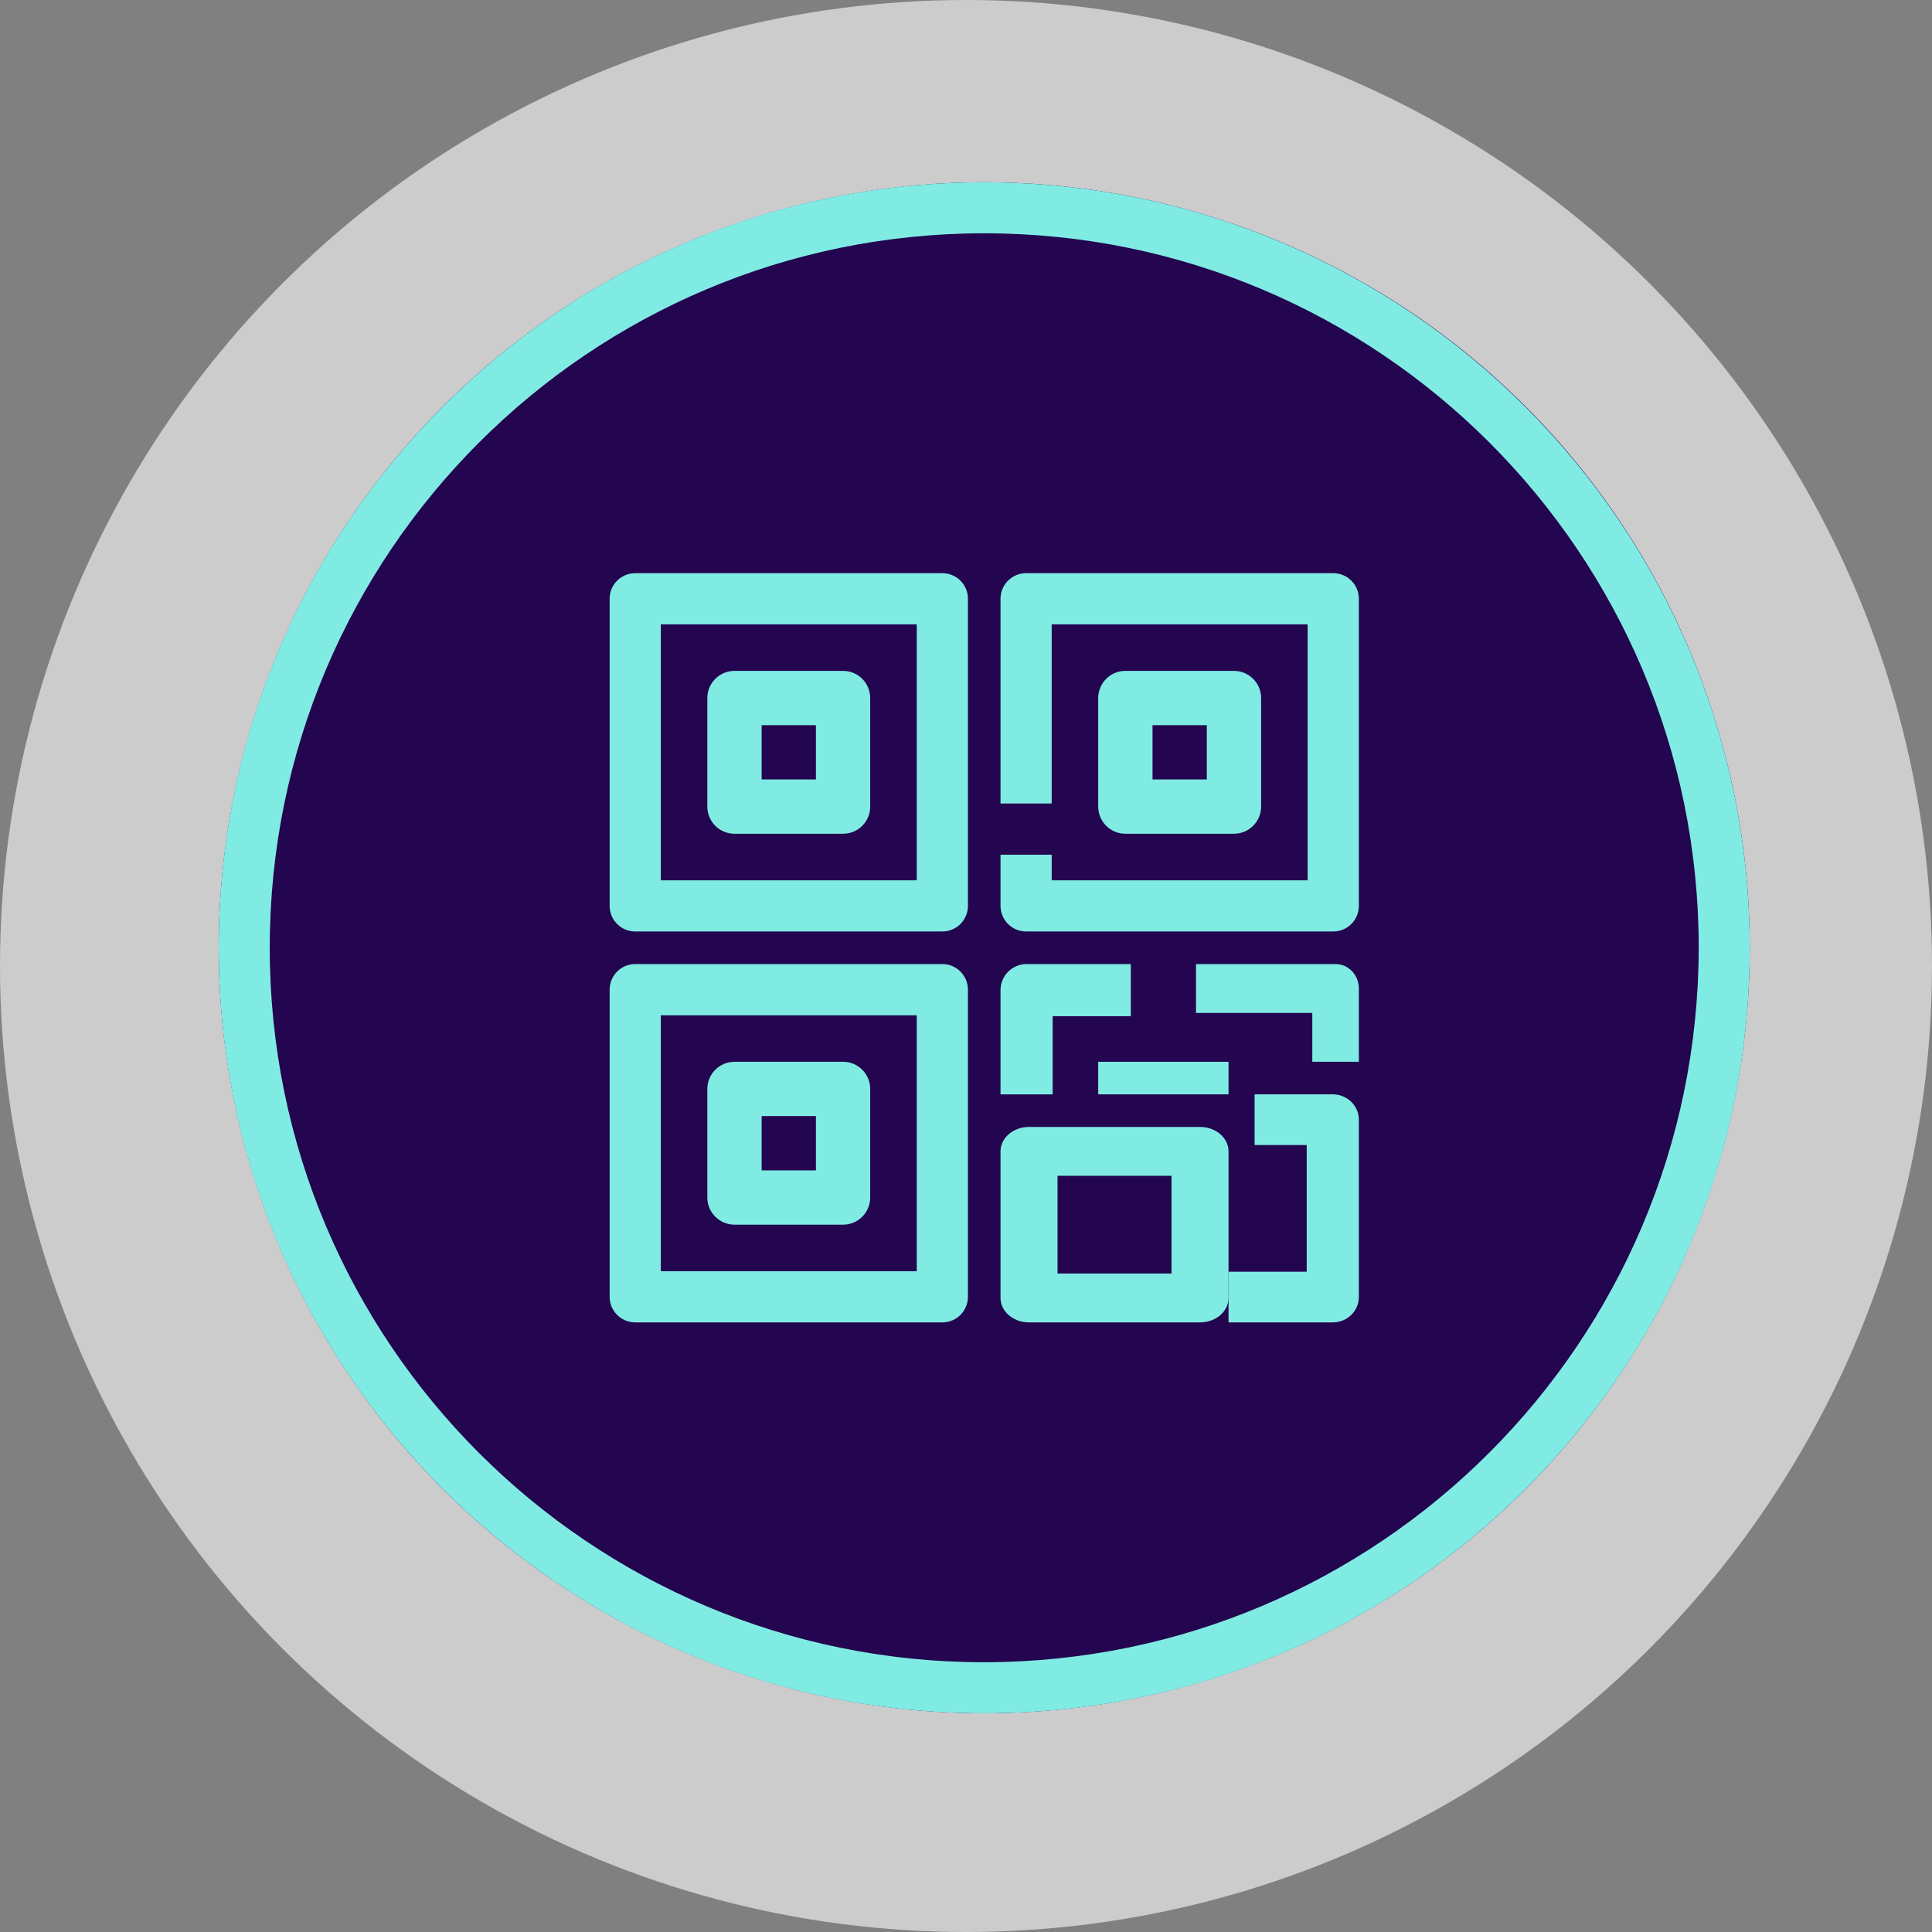 <svg width="53" height="53" viewBox="0 0 53 53" fill="none" xmlns="http://www.w3.org/2000/svg">
<rect x="0" y="0" width="53" height="53" fill="#808080" stroke="none"/>
<circle cx="26.5" cy="26.5" r="26.5" fill="white" fill-opacity="0.6"/>
<circle cx="27" cy="26" r="21" fill="#240550"/>
<path d="M27 5C15.402 5 6 14.402 6 26C6 37.598 15.402 47 27 47C38.598 47 48 37.598 48 26C47.987 14.408 38.592 5.013 27 5ZM27 45.6C16.175 45.6 7.4 36.825 7.4 26C7.4 15.175 16.175 6.4 27 6.4C37.825 6.4 46.6 15.175 46.6 26C46.588 36.82 37.82 45.588 27 45.6Z" fill="#80EBE3"/>
<path d="M25.851 15.724H17.426C17.038 15.724 16.724 16.038 16.724 16.426V24.851C16.724 25.239 17.038 25.553 17.426 25.553H25.851C26.239 25.553 26.553 25.239 26.553 24.851V16.426C26.553 16.038 26.239 15.724 25.851 15.724ZM25.149 24.149H18.128V17.128H25.149V24.149Z" fill="#80EBE3"/>
<path d="M20.149 22.872H23.128C23.539 22.872 23.872 22.539 23.872 22.128V19.149C23.872 18.738 23.539 18.404 23.128 18.404H20.149C19.738 18.404 19.404 18.738 19.404 19.149V22.128C19.404 22.539 19.738 22.872 20.149 22.872ZM20.894 19.894H22.383V21.383H20.894V19.894Z" fill="#80EBE3"/>
<path d="M25.851 26.447H17.426C17.038 26.447 16.724 26.762 16.724 27.149V35.575C16.724 35.963 17.038 36.277 17.426 36.277H25.851C26.239 36.277 26.553 35.963 26.553 35.575V27.149C26.553 26.762 26.239 26.447 25.851 26.447ZM25.149 34.873H18.128V27.852H25.149V34.873Z" fill="#80EBE3"/>
<path d="M20.149 33.596H23.128C23.539 33.596 23.872 33.263 23.872 32.851V29.873C23.872 29.461 23.539 29.128 23.128 29.128H20.149C19.738 29.128 19.404 29.461 19.404 29.873V32.851C19.404 33.263 19.738 33.596 20.149 33.596ZM20.894 30.617H22.383V32.107H20.894V30.617Z" fill="#80EBE3"/>
<path d="M36.574 15.724H28.149C27.761 15.724 27.447 16.038 27.447 16.426V22.043H28.851V17.128H35.872V24.149H28.851V23.447H27.447V24.851C27.447 25.239 27.761 25.553 28.149 25.553H36.574C36.962 25.553 37.277 25.239 37.277 24.851V16.426C37.277 16.038 36.962 15.724 36.574 15.724Z" fill="#80EBE3"/>
<path d="M33.851 22.872C34.262 22.872 34.596 22.539 34.596 22.128V19.149C34.596 18.738 34.262 18.404 33.851 18.404H30.872C30.461 18.404 30.127 18.738 30.127 19.149V22.128C30.127 22.539 30.461 22.872 30.872 22.872H33.851ZM31.617 19.894H33.106V21.383H31.617V19.894Z" fill="#80EBE3"/>
<path d="M28.877 27.877H31.021V26.447H28.162C27.767 26.447 27.447 26.767 27.447 27.162V30.022H28.877V27.877Z" fill="#80EBE3"/>
<path d="M32.92 30.915H28.229C27.797 30.915 27.447 31.215 27.447 31.585V35.606C27.447 35.977 27.797 36.277 28.229 36.277H32.92C33.352 36.277 33.702 35.977 33.702 35.606V31.585C33.702 31.215 33.352 30.915 32.92 30.915ZM32.138 34.936H29.011V32.255H32.138V34.936Z" fill="#80EBE3"/>
<path d="M36.638 26.447H32.809V27.788H36V29.128H37.277V27.117C37.277 26.747 36.991 26.447 36.638 26.447Z" fill="#80EBE3"/>
<path d="M36.562 30.021H34.417V31.412H35.847V34.887H33.702V36.277H36.562C36.956 36.277 37.277 35.966 37.277 35.582V30.716C37.277 30.333 36.956 30.021 36.562 30.021Z" fill="#80EBE3"/>
<path d="M30.127 29.128H33.702V30.021H30.127V29.128Z" fill="#80EBE3"/>
</svg>
